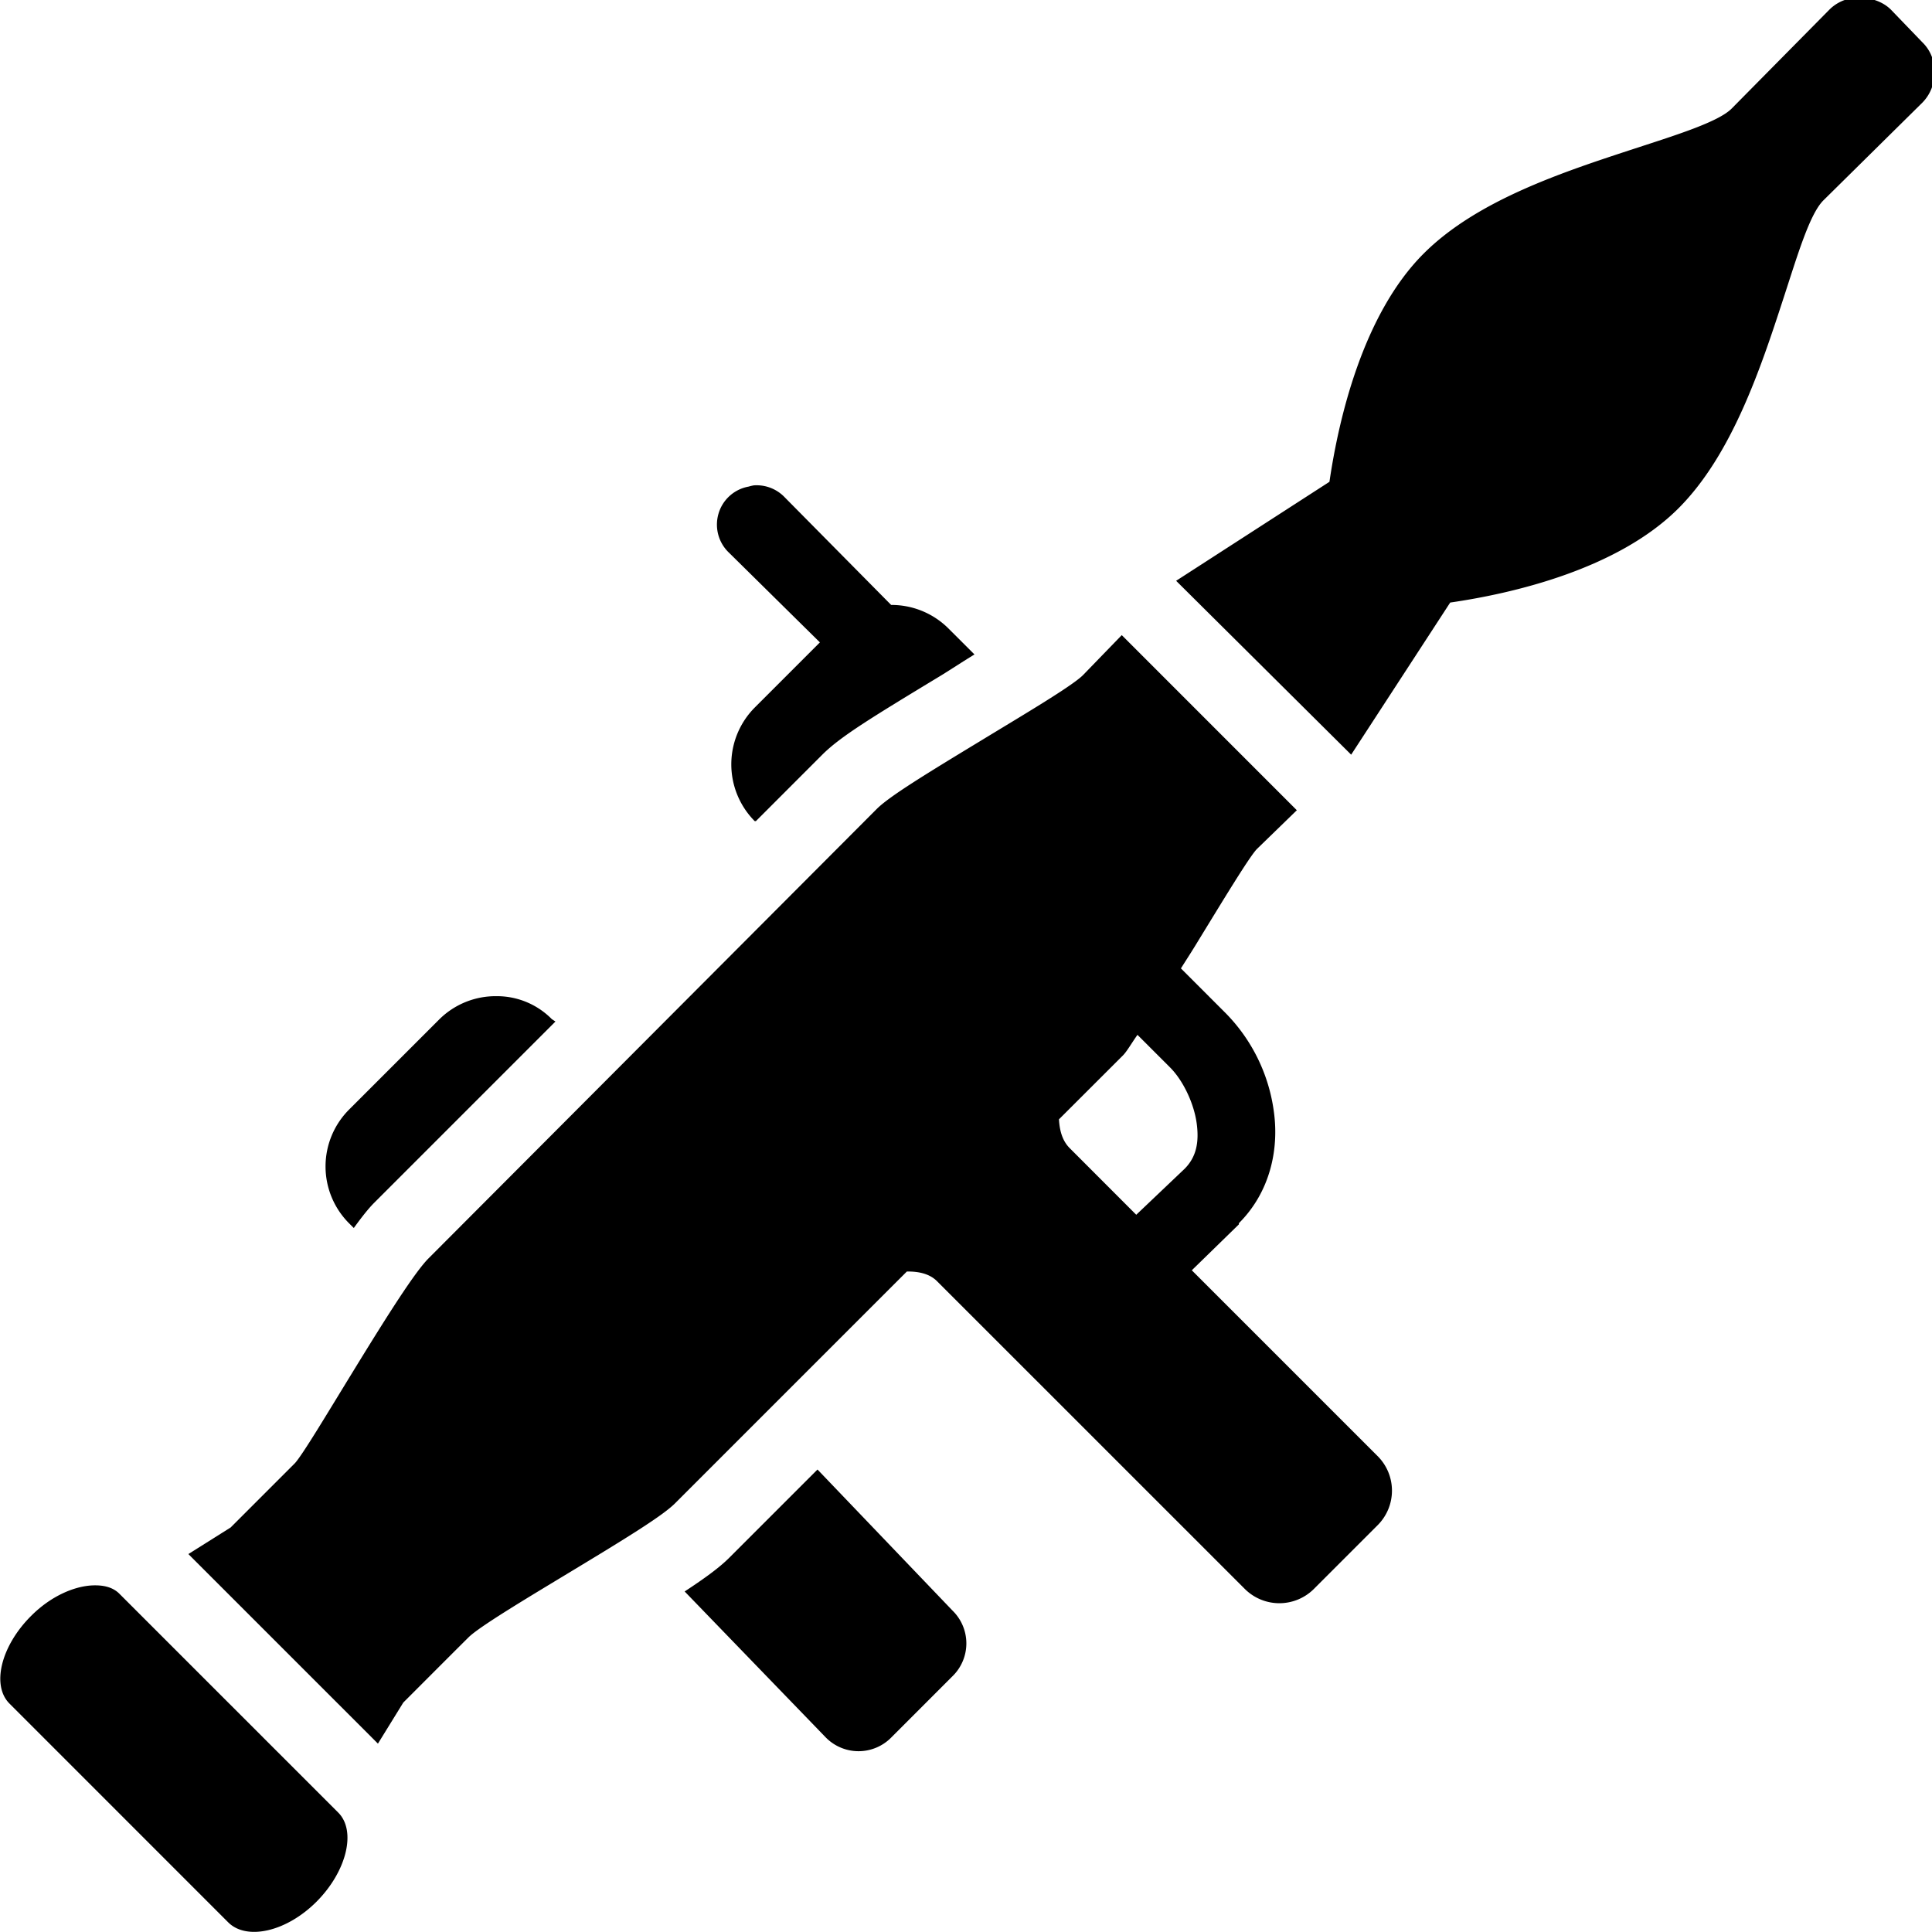 <svg xmlns="http://www.w3.org/2000/svg" viewBox="0 0 50 50"><path d="M48.125-.063c-.29-.003-.57.102-.781.313l-2.532 2.563c-.343.34-1.398.671-2.5 1.03-1.816.595-4.074 1.325-5.468 2.72-1.574 1.574-2.2 4.28-2.438 5.906l-3.968 2.562 4.53 4.5 2.563-3.937c1.621-.235 4.328-.86 5.907-2.438 1.386-1.386 2.132-3.636 2.718-5.437.364-1.114.676-2.176 1.032-2.532l2.562-2.53a1.09 1.09 0 0 0 .313-.782 1.034 1.034 0 0 0-.313-.781L48.937.25c-.21-.21-.523-.309-.812-.313zM19.5 12.563a1.143 1.143 0 0 0-.125.03.994.994 0 0 0-.781.704c-.106.367.004.758.281 1.015l2.344 2.313-1.688 1.688a2.085 2.085 0 0 0 0 2.937h.032l1.718-1.719c.473-.472 1.27-.957 3.094-2.062.234-.145.531-.34.844-.532l-.688-.687a2.087 2.087 0 0 0-1.468-.594l-2.75-2.781a1.004 1.004 0 0 0-.813-.313zm9.531 3.874l-1 1.032c-.281.285-1.586 1.054-2.625 1.687-1.468.89-2.394 1.457-2.718 1.782L11.094 32.563c-.344.343-1.02 1.398-2 3-.578.94-1.281 2.12-1.469 2.312l-1.656 1.656-1.094.688 4.906 4.906.656-1.063c.278-.277 1.145-1.148 1.688-1.687.281-.281 1.586-1.059 2.625-1.688 1.473-.89 2.395-1.457 2.719-1.78l6-6c.297-.005.586.054.781.25l7.969 7.968a1.266 1.266 0 0 0 1.781 0l1.656-1.656a1.263 1.263 0 0 0 0-1.782l-4.812-4.812 1.218-1.188v-.03c.805-.805 1.04-1.9.907-2.876a4.475 4.475 0 0 0-1.25-2.562l-1.157-1.157c.165-.261.286-.445.47-.75.585-.953 1.308-2.152 1.5-2.343l1.03-1zm-16.187 9.344a2.07 2.07 0 0 0-1.469.594l-2.344 2.344a2.082 2.082 0 0 0 0 2.937l.125.125c.196-.27.371-.496.531-.656l4.688-4.688-.094-.062a1.993 1.993 0 0 0-1.437-.594zm16.593 1l.844.844c.34.34.617.93.688 1.438.07.507-.012.886-.313 1.187l-1.25 1.188-1.718-1.72c-.2-.198-.266-.468-.282-.75l1.657-1.655c.101-.102.218-.31.375-.532zm-8.28 11.25l-2.282 2.282c-.25.25-.621.523-1.156.874l3.656 3.782a1.188 1.188 0 0 0 1.688 0l1.593-1.594a1.185 1.185 0 0 0 0-1.688zm-18.782 3c-.484.028-1.074.293-1.563.782-.785.777-1.042 1.808-.562 2.28l5.656 5.657c.473.473 1.5.25 2.282-.531.785-.785 1.042-1.84.562-2.313L3.094 41.25c-.176-.18-.43-.234-.719-.219z"/></svg>